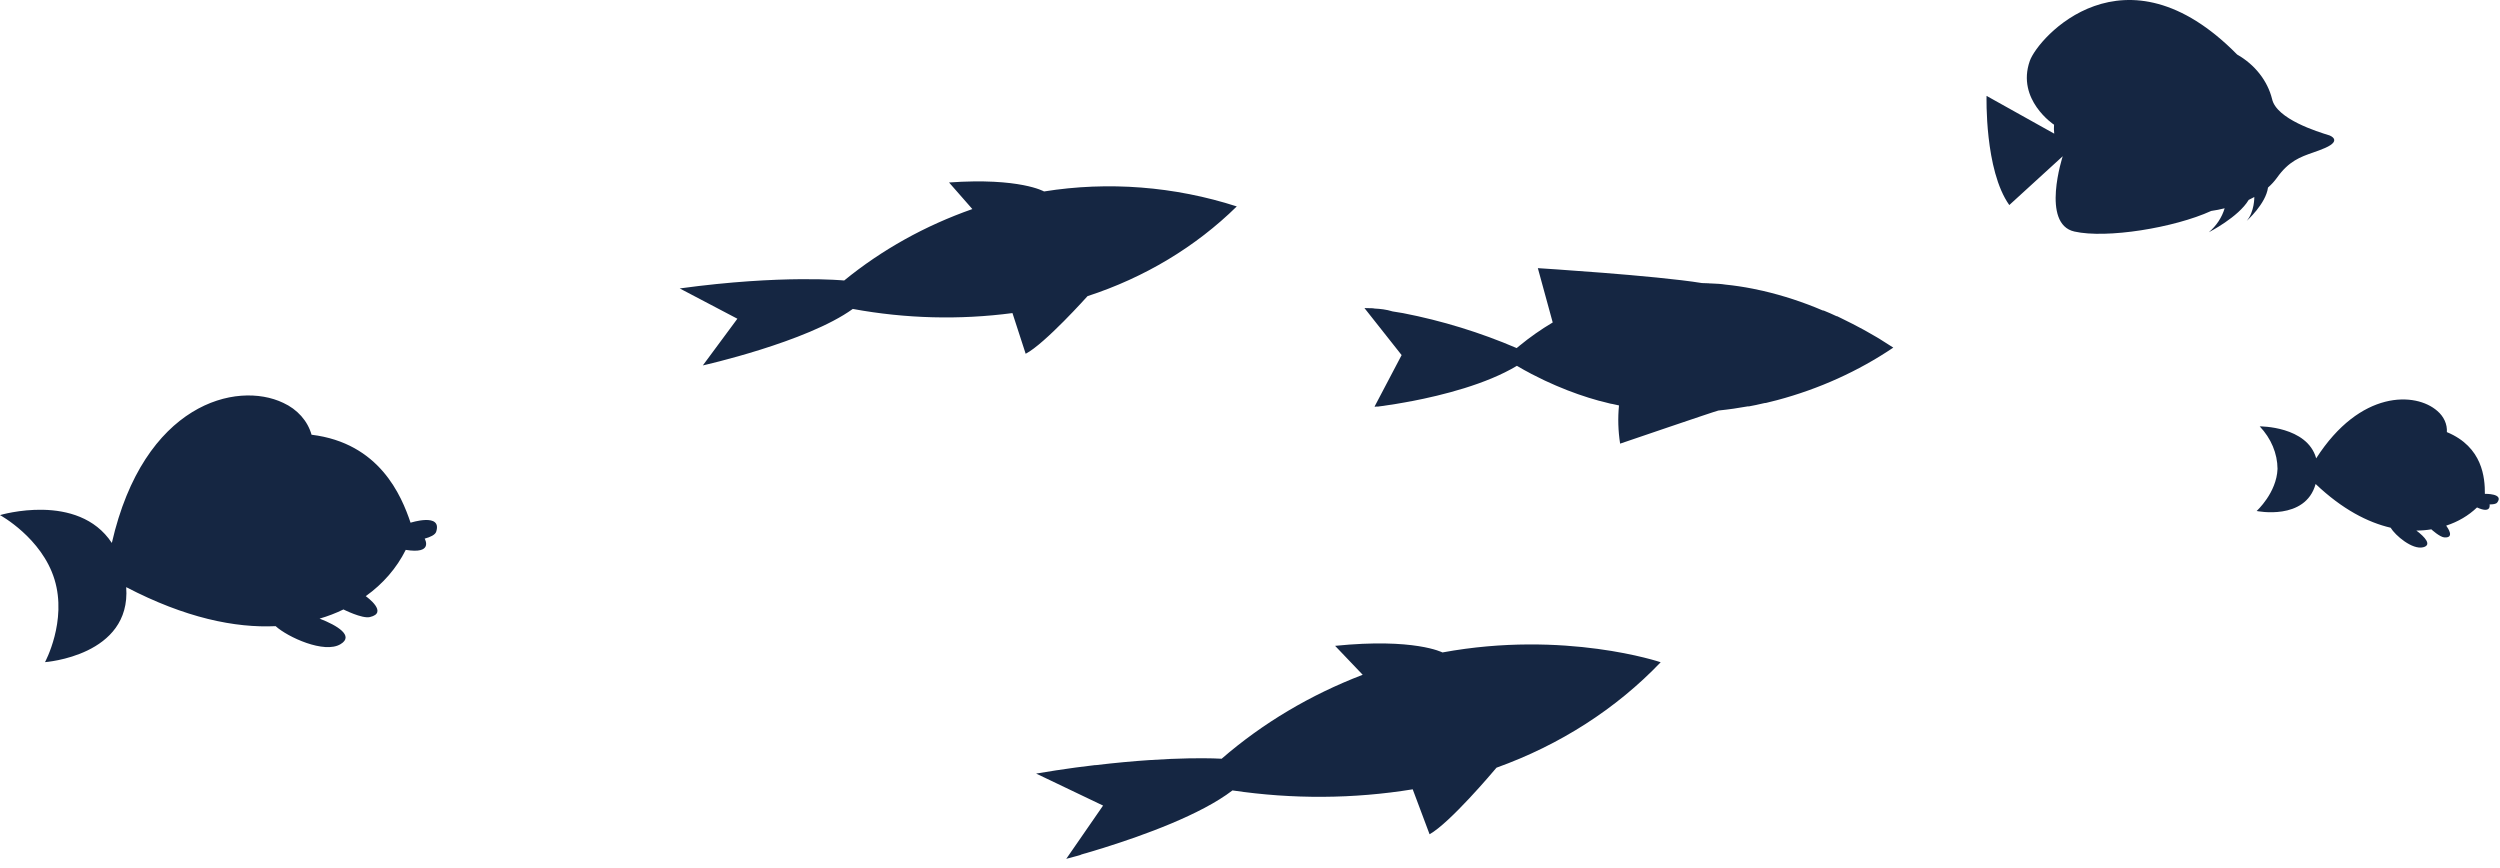 <svg width="268" height="93" viewBox="0 0 268 93" fill="none" xmlns="http://www.w3.org/2000/svg">
<path fill-rule="evenodd" clip-rule="evenodd" d="M221.124 16.749L215.396 21.982C212.73 18.235 212.959 10.278 212.959 10.278L215.106 11.477L220.213 14.328C220.176 14.007 220.169 13.686 220.194 13.368C220.169 13.361 216.139 10.685 217.592 6.538C218.469 4.024 227.741 -6.416 239.822 5.847C240.761 6.381 241.579 7.08 242.223 7.901C242.867 8.721 243.325 9.644 243.566 10.613C244.035 12.768 248.464 14.128 249.698 14.508L249.72 14.514C249.72 14.514 251.137 15.031 249.25 15.861C248.804 16.057 248.374 16.207 247.955 16.354C246.601 16.828 245.363 17.26 244.083 19.065C243.808 19.443 243.489 19.792 243.13 20.106C242.902 21.845 240.846 23.68 240.846 23.68C241.689 22.694 241.663 21.119 241.663 21.119C241.471 21.227 241.267 21.331 241.058 21.43C239.959 23.281 236.786 24.895 236.786 24.895C237.601 24.204 238.186 23.318 238.483 22.327C238.017 22.448 237.536 22.541 237.041 22.613C233.072 24.424 225.819 25.599 222.376 24.821C218.761 24.006 221.124 16.749 221.124 16.749ZM79.047 34.167L75.344 39.173C75.344 39.173 86.48 36.681 91.42 33.118C97.084 34.16 102.872 34.31 108.536 33.562L109.952 37.925C112.018 36.85 116.582 31.747 116.582 31.747C122.695 29.755 128.175 26.461 132.583 22.129C125.91 19.974 118.793 19.422 111.92 20.524C111.92 20.524 109.329 19.025 101.737 19.561L104.237 22.412C99.178 24.186 94.526 26.778 90.497 30.069C90.497 30.069 83.922 29.412 72.867 30.92L79.047 34.167ZM147.364 33.077L147.166 33.045L146.27 33.025L150.254 38.066L147.352 43.587L147.401 43.595L147.436 43.601L147.614 43.577L147.692 43.59L147.885 43.561L148.093 43.535L148.344 43.503L148.546 43.469L148.954 43.409L149.199 43.376L149.527 43.323L149.885 43.261L150.318 43.186L150.616 43.134L151.229 43.021L151.333 43.005C154.643 42.366 159.323 41.192 162.611 39.217L162.744 39.292L163.406 39.673L163.84 39.904C164.052 40.027 164.275 40.144 164.508 40.253L164.904 40.451L165.608 40.799L165.932 40.945C166.172 41.061 166.419 41.168 166.662 41.273L166.75 41.312L166.953 41.398C168.408 42.021 169.907 42.547 171.439 42.97L171.51 42.981C171.891 43.09 172.274 43.186 172.651 43.274L172.771 43.294L172.856 43.308L173.556 43.462C173.423 44.823 173.464 46.198 173.677 47.559C173.677 47.559 184.021 44.025 184.212 44.009C185.311 43.896 186.373 43.743 187.397 43.557L187.467 43.568L188.262 43.411L188.412 43.376L189.12 43.218L189.232 43.197L189.274 43.204C189.696 43.106 190.105 43 190.514 42.893L190.514 42.893C195.001 41.697 199.212 39.793 202.962 37.264C202.495 36.967 202.04 36.679 201.586 36.391L201.566 36.378L201.55 36.367L201.187 36.148L201.184 36.147C200.821 35.935 200.458 35.723 200.1 35.525L199.761 35.336C199 34.914 198.25 34.544 197.511 34.179L197.51 34.179L197.51 34.179L197.509 34.179L197.509 34.178C197.374 34.112 197.24 34.046 197.106 33.98L196.956 33.905L196.864 33.89C196.42 33.678 195.98 33.486 195.511 33.296L195.384 33.276C193.319 32.391 191.174 31.688 188.976 31.177L187.889 30.946C186.922 30.755 185.947 30.609 184.966 30.509C184.48 30.43 183.994 30.41 183.518 30.39L183.381 30.385C183.329 30.383 183.277 30.38 183.226 30.378L183.169 30.369L182.448 30.344C177.504 29.537 164.857 28.745 164.857 28.745L166.451 34.568C165.195 35.314 164.004 36.148 162.89 37.064C162.818 37.119 162.753 37.175 162.687 37.231L162.647 37.265C162.628 37.281 162.608 37.298 162.588 37.315C158.688 35.641 154.603 34.384 150.416 33.569L149.469 33.414L149.286 33.384C148.595 33.171 147.968 33.109 147.364 33.077ZM46.76 57C47.419 54.937 44.012 56.034 44.012 56.034C43.032 53.12 40.681 47.494 33.398 46.603C33.195 45.875 32.818 45.191 32.294 44.6C31.769 44.01 31.11 43.526 30.363 43.186C25.363 40.797 15.408 43.251 11.989 58.204C8.364 52.706 0 55.219 0 55.219C0 55.219 4.479 57.654 5.844 62.12C7.21 66.586 4.824 70.981 4.824 70.981C4.824 70.981 14.076 70.317 13.529 62.941C19.867 66.244 25.2 67.329 29.548 67.124C30.843 68.302 34.779 70.112 36.511 69.05C37.987 68.166 36.158 67.046 34.26 66.316C35.146 66.06 36.002 65.731 36.817 65.333C36.817 65.333 38.815 66.341 39.647 66.15C41.656 65.689 39.351 64.011 39.207 63.908C41.057 62.592 42.526 60.893 43.495 58.946C46.423 59.424 45.586 57.854 45.527 57.743L45.526 57.742C46.12 57.577 46.652 57.342 46.76 57ZM241.91 54.779C241.91 54.779 244.055 52.836 244.151 50.262C244.14 48.613 243.463 46.997 242.241 45.706C242.241 45.706 247.332 45.674 248.295 49.134C253.015 41.771 258.974 42.018 261.28 44.053C261.627 44.347 261.899 44.704 262.076 45.096C262.253 45.489 262.331 45.907 262.305 46.322C266.156 47.918 266.389 51.25 266.378 52.941C266.378 52.941 268.455 52.887 267.7 53.873C267.575 54.034 267.239 54.079 266.881 54.072C266.896 54.131 267.066 55.104 265.536 54.397C264.63 55.27 263.498 55.938 262.23 56.348C262.233 56.352 262.237 56.358 262.242 56.365L262.253 56.38C262.405 56.597 263.163 57.674 262.048 57.613C261.547 57.583 260.638 56.744 260.638 56.744C260.111 56.833 259.574 56.877 259.034 56.875C259.94 57.554 260.741 58.427 259.758 58.668C258.592 58.953 256.768 57.394 256.278 56.572C253.84 56.005 251.101 54.608 248.234 51.883C247.138 55.861 241.91 54.779 241.91 54.779ZM117.41 82.017L117.452 82.024C125.988 81.002 130.961 81.336 130.961 81.336C135.346 77.534 140.465 74.487 146.081 72.336L143.122 69.234C151.625 68.371 154.631 69.942 154.631 69.942C167.783 67.52 178.026 70.992 178.026 70.992C173.257 75.982 167.229 79.853 160.423 82.297C160.418 82.303 160.41 82.313 160.398 82.327C159.985 82.816 155.425 88.217 153.25 89.433L151.443 84.615C145.093 85.648 138.559 85.688 132.121 84.733C128.732 87.335 122.558 89.555 118.439 90.846L118.239 90.912L117.827 91.034L117.536 91.124L117.26 91.21L116.947 91.303L116.718 91.37L116.421 91.459L116.223 91.512L115.94 91.597L115.8 91.659L115.54 91.734L115.403 91.771L115.176 91.832L115.054 91.865L114.864 91.919L114.788 91.939L114.621 91.984L114.537 92.003L114.446 92.027L114.301 92.069L118.249 86.357L111.072 82.927C111.812 82.799 112.528 82.687 113.228 82.579L113.362 82.561C113.83 82.488 114.29 82.424 114.74 82.36C114.943 82.332 115.143 82.304 115.341 82.275L115.475 82.258C116.136 82.169 116.78 82.091 117.41 82.017Z" fill="#152642"/>
</svg>
